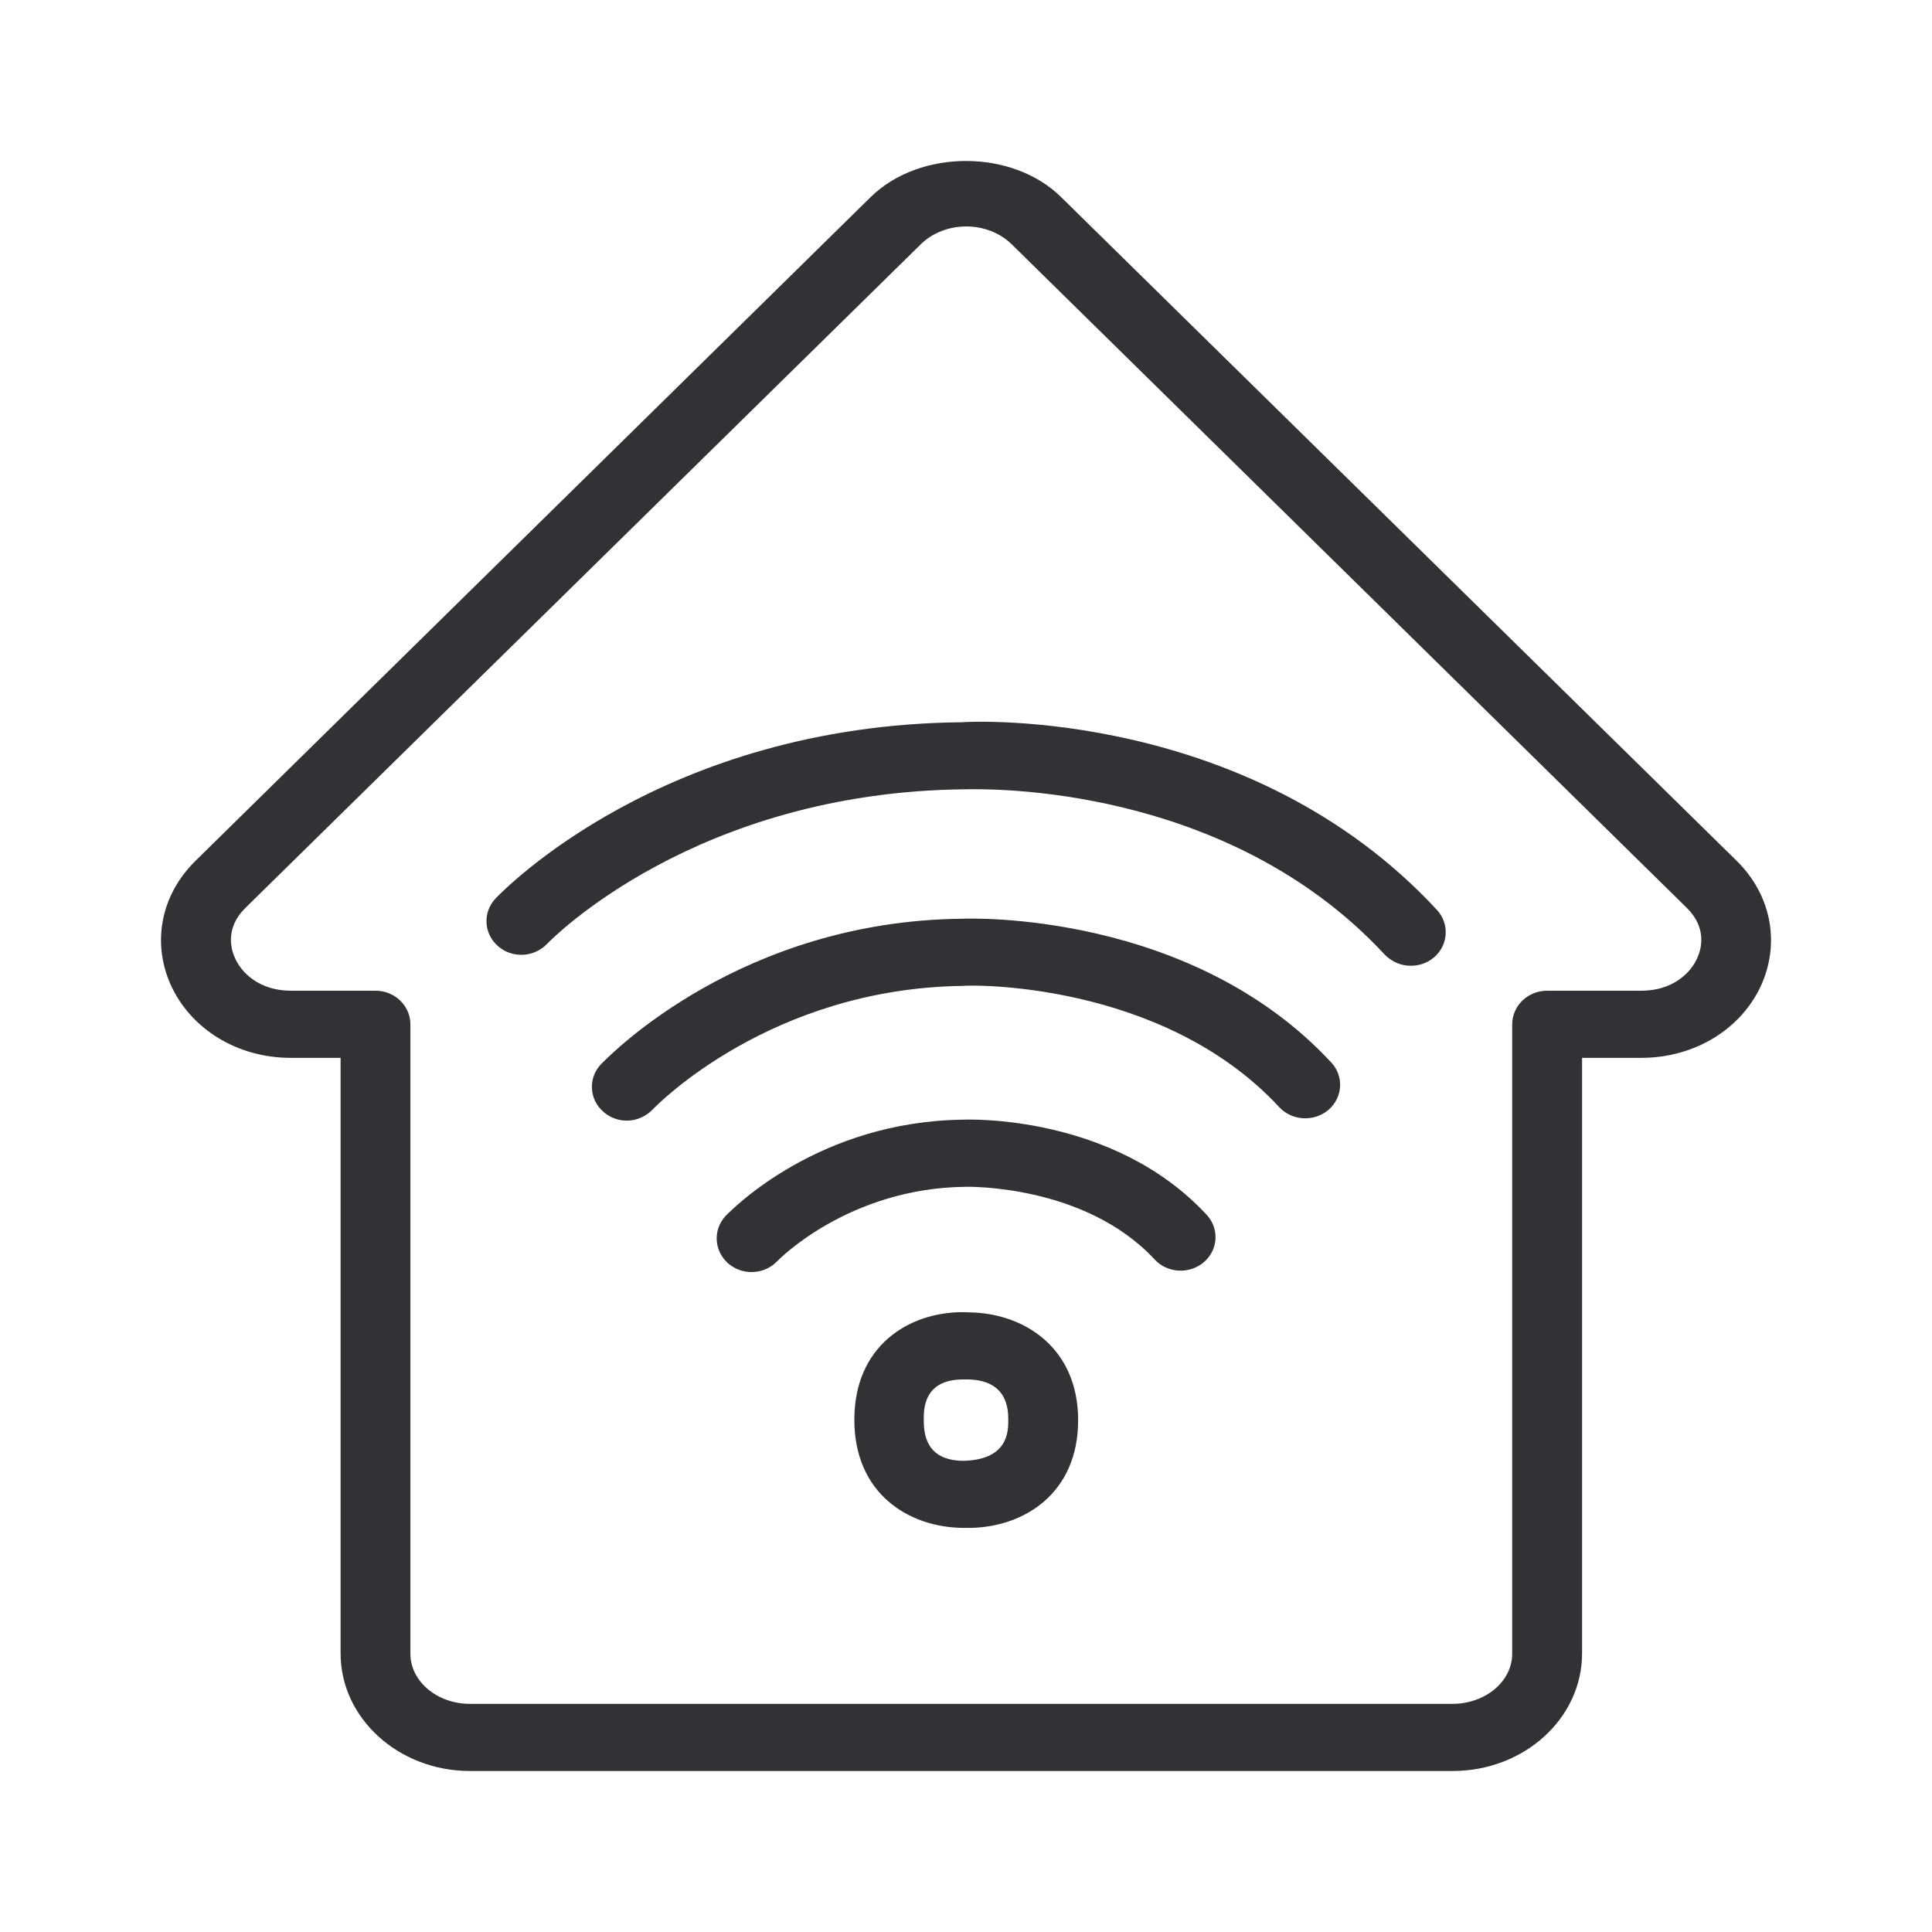<svg width="24" height="24" viewBox="0 0 24 24" fill="none" xmlns="http://www.w3.org/2000/svg">
<path fill-rule="evenodd" clip-rule="evenodd" d="M21.571 10.691C21.995 11.106 22.114 11.692 21.887 12.219C21.642 12.779 21.056 13.141 20.39 13.141H19.653V20.54C19.653 21.346 18.933 22 18.045 22H5.838C4.953 22 4.231 21.346 4.231 20.54V13.141H3.61C2.944 13.141 2.361 12.779 2.114 12.219C1.886 11.692 2.005 11.109 2.429 10.693L10.818 2.446C11.427 1.851 12.573 1.851 13.179 2.446L21.571 10.691ZM21.087 11.894C21.133 11.792 21.209 11.527 20.953 11.277L12.565 3.032C12.422 2.893 12.218 2.813 12.004 2.813C11.788 2.813 11.583 2.893 11.441 3.032L3.05 11.277C2.794 11.527 2.87 11.792 2.916 11.894C3.001 12.094 3.232 12.307 3.613 12.307H4.666C4.905 12.307 5.098 12.495 5.098 12.725V20.543C5.098 20.887 5.431 21.166 5.838 21.166H18.042C18.452 21.166 18.785 20.887 18.785 20.543V12.725C18.785 12.495 18.979 12.307 19.218 12.307H20.39C20.771 12.307 21.002 12.094 21.087 11.894ZM12.525 17.643C12.525 17.78 12.525 18.135 11.964 18.147C11.485 18.141 11.478 17.787 11.475 17.643L11.475 17.637C11.475 17.503 11.475 17.142 11.953 17.136H12.03C12.525 17.148 12.525 17.521 12.525 17.643ZM12.056 16.303C12.719 16.317 13.393 16.738 13.393 17.643C13.393 18.551 12.721 18.969 12.056 18.98H11.959C11.287 18.972 10.613 18.554 10.613 17.637C10.613 16.721 11.284 16.305 11.947 16.3H11.953L12.056 16.303ZM17.849 11.302C15.524 8.792 12.073 8.96 11.947 8.972C8.237 9.008 6.255 11.059 6.155 11.162L6.154 11.163C5.995 11.334 6.009 11.598 6.185 11.752C6.362 11.909 6.635 11.894 6.797 11.724L6.798 11.723C6.851 11.668 8.639 9.842 11.976 9.805C11.977 9.806 11.983 9.805 11.994 9.805H11.994C12.254 9.8 15.231 9.734 17.2 11.857C17.288 11.948 17.405 11.997 17.524 11.997C17.63 11.997 17.732 11.963 17.815 11.892C17.994 11.738 18.008 11.473 17.849 11.302ZM11.95 11.413C12.056 11.408 14.793 11.319 16.537 13.198C16.696 13.368 16.682 13.633 16.503 13.787C16.326 13.938 16.05 13.926 15.891 13.753C14.423 12.17 11.999 12.236 11.973 12.247C9.576 12.273 8.159 13.73 8.11 13.78L8.109 13.781C8.023 13.872 7.904 13.921 7.787 13.921C7.685 13.921 7.58 13.886 7.497 13.812C7.318 13.659 7.304 13.394 7.463 13.223L7.469 13.217C7.599 13.085 9.217 11.441 11.95 11.413ZM14.989 15.09C13.834 13.844 12.033 13.906 11.967 13.909C10.171 13.929 9.102 15.015 9.018 15.101C9.016 15.102 9.015 15.104 9.014 15.104C8.854 15.278 8.869 15.537 9.045 15.694C9.128 15.765 9.23 15.802 9.335 15.802C9.455 15.802 9.571 15.756 9.657 15.665L9.657 15.665C9.681 15.64 10.549 14.76 11.99 14.743L11.991 14.743C12.027 14.742 13.476 14.713 14.343 15.645C14.503 15.819 14.779 15.83 14.955 15.679C15.134 15.526 15.149 15.261 14.989 15.09Z" fill="#313235"/>
</svg>
